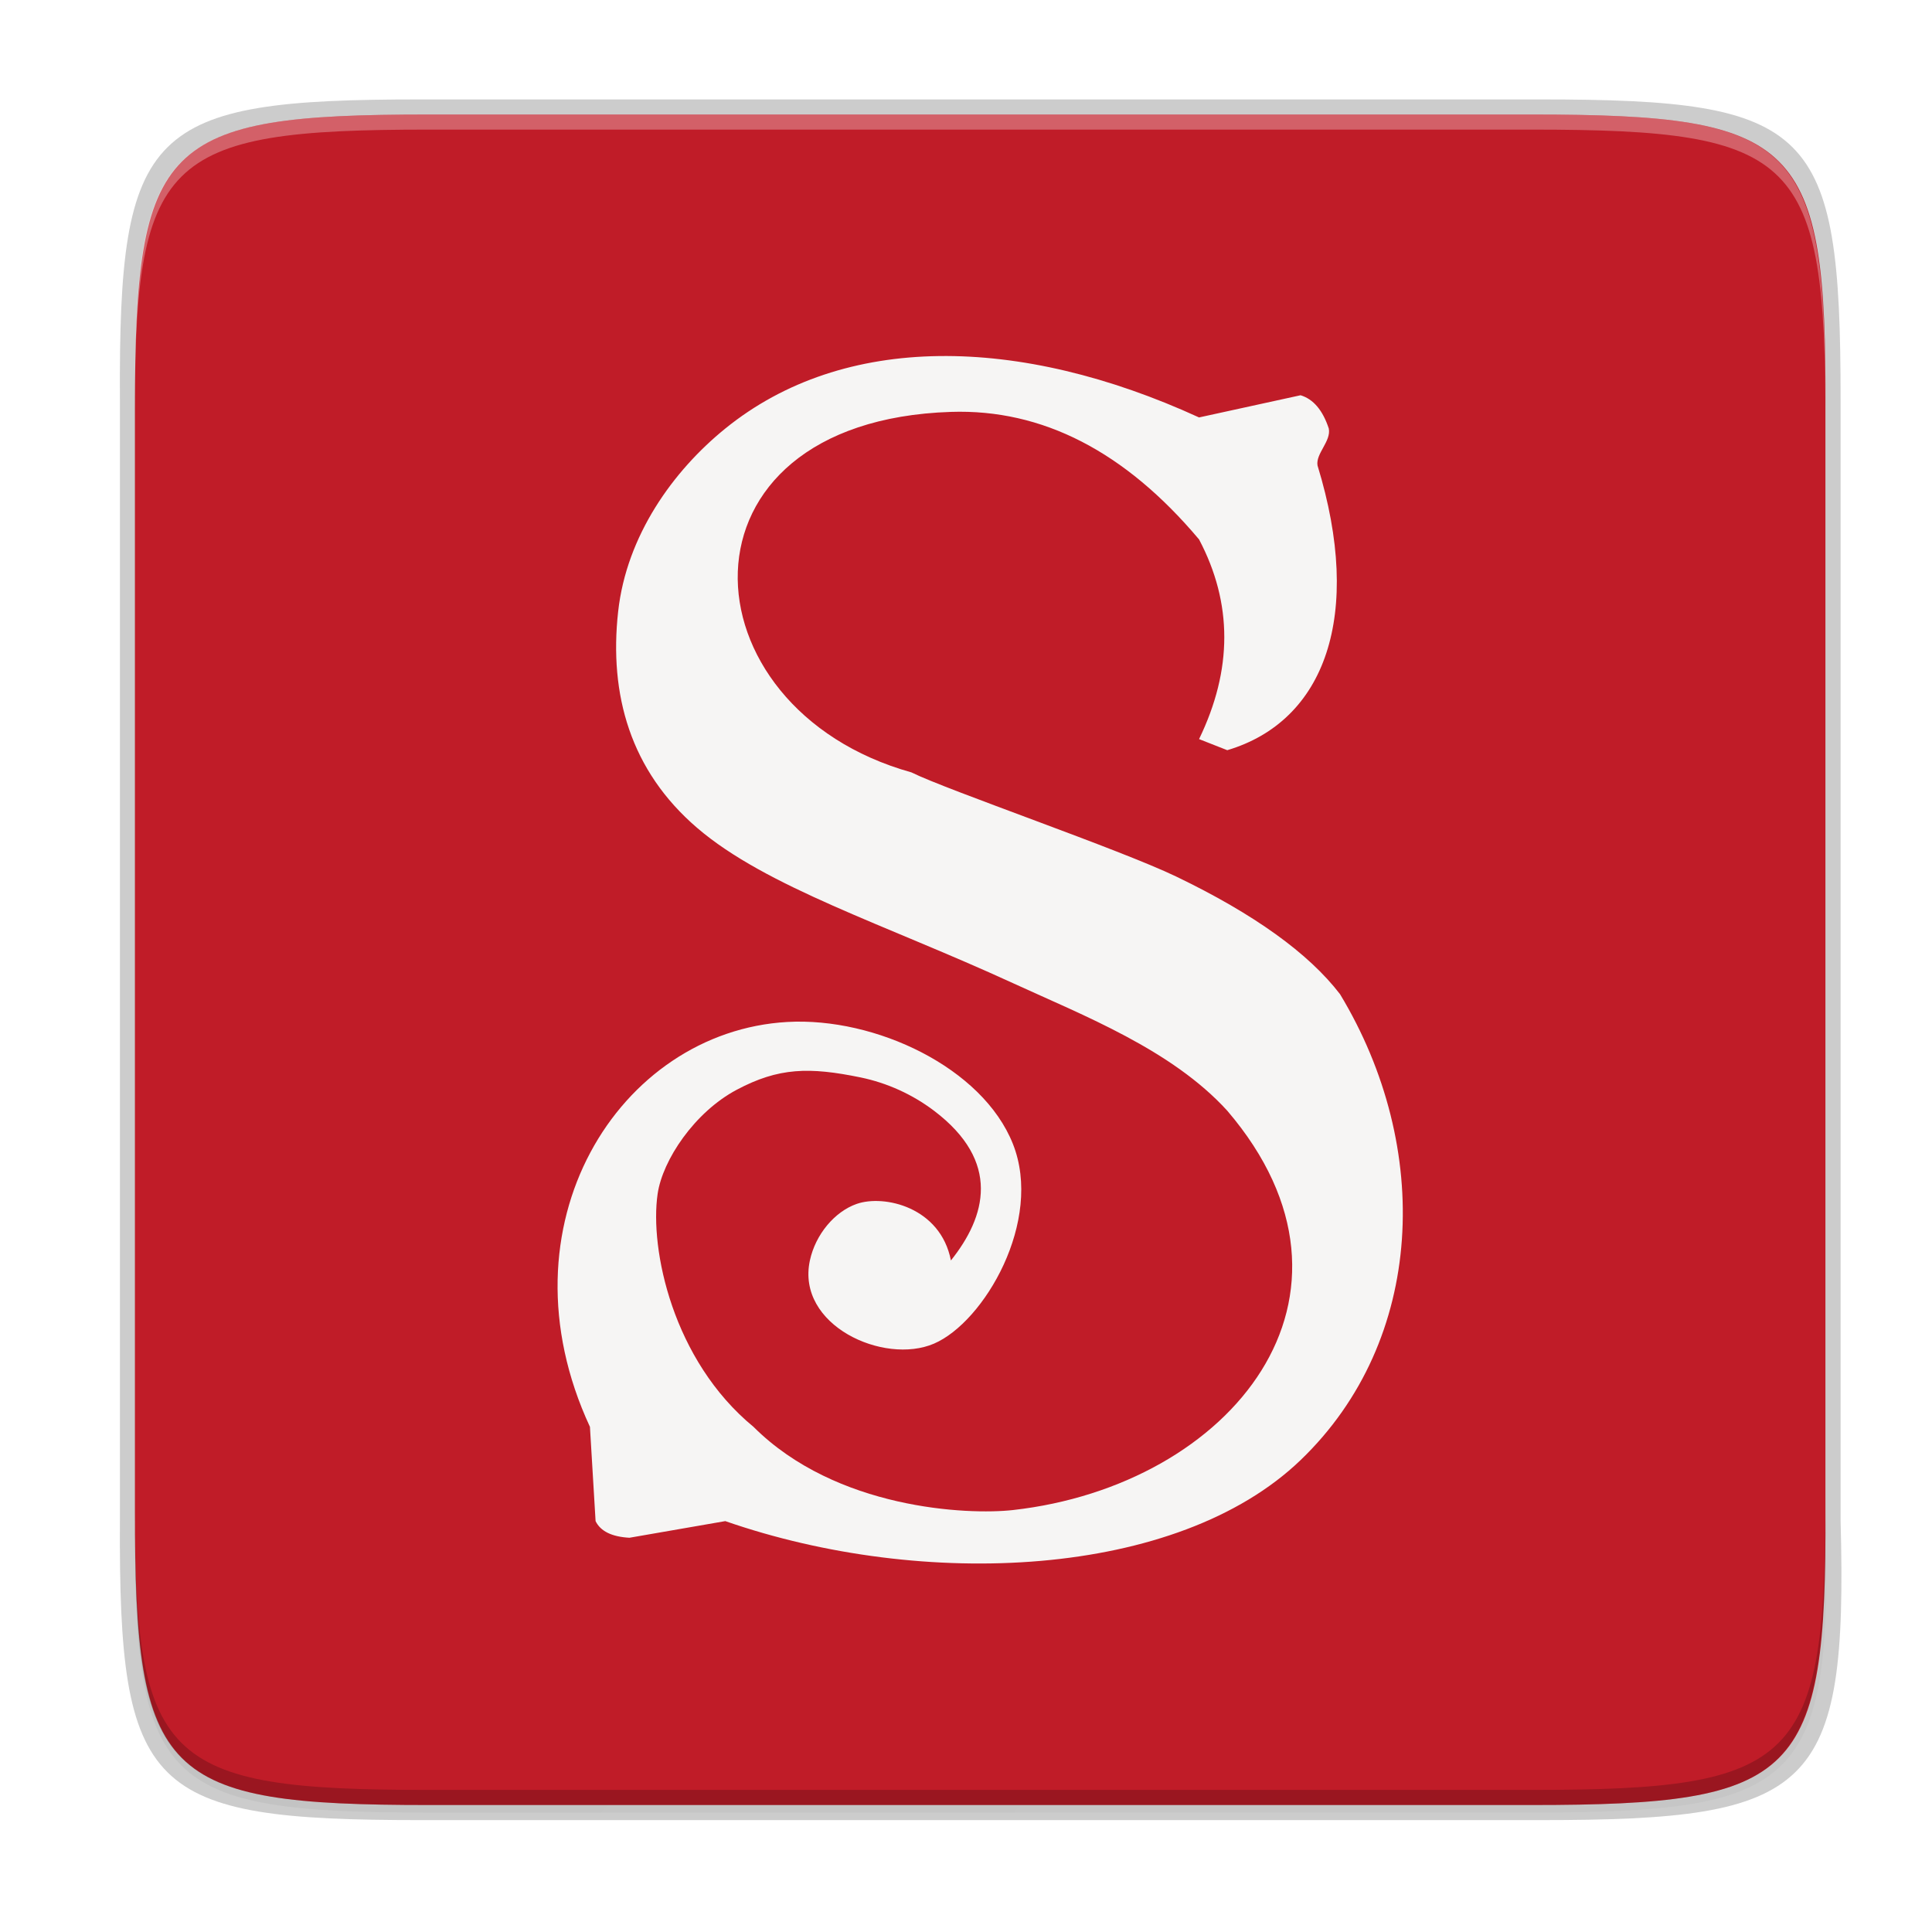 <?xml version="1.0" encoding="UTF-8" standalone="no"?>
<svg
   xmlns:dc="http://purl.org/dc/elements/1.1/"
   xmlns:cc="http://creativecommons.org/ns#"
   xmlns:rdf="http://www.w3.org/1999/02/22-rdf-syntax-ns#"
   xmlns:svg="http://www.w3.org/2000/svg"
   xmlns="http://www.w3.org/2000/svg"
   xmlns:xlink="http://www.w3.org/1999/xlink"
   xmlns:sodipodi="http://sodipodi.sourceforge.net/DTD/sodipodi-0.dtd"
   xmlns:inkscape="http://www.inkscape.org/namespaces/inkscape"
   style="enable-background:new"
   width="256"
   height="256"
   version="1.0"
   viewBox="0 0 256 256"
   id="svg47"
   sodipodi:docname="2.svg"
   inkscape:version="0.92.4 (5da689c313, 2019-01-14)">
  <sodipodi:namedview
     pagecolor="#ffffff"
     bordercolor="#666666"
     borderopacity="1"
     objecttolerance="10"
     gridtolerance="10"
     guidetolerance="10"
     inkscape:pageopacity="0"
     inkscape:pageshadow="2"
     inkscape:window-width="1920"
     inkscape:window-height="1016"
     id="namedview49"
     showgrid="false"
     showguides="false"
     inkscape:zoom="0.921875"
     inkscape:cx="128"
     inkscape:cy="128"
     inkscape:window-x="0"
     inkscape:window-y="27"
     inkscape:window-maximized="1"
     inkscape:current-layer="g1029" />
  <title
     id="title4162">
  Adwaita Icon Template
 </title>
  <defs
     id="defs27">
    <linearGradient
       id="linearGradient1115">
      <stop
         id="stop1103"
         offset="0"
         style="stop-color:#d5d3cf" />
      <stop
         style="stop-color:#e3e2df"
         id="stop1105"
         offset=".038" />
      <stop
         style="stop-color:#c0bfbc"
         id="stop1107"
         offset=".077" />
      <stop
         style="stop-color:#c0bfbc"
         id="stop1109"
         offset=".923" />
      <stop
         style="stop-color:#e3e2df"
         id="stop1111"
         offset=".962" />
      <stop
         id="stop1113"
         offset="1"
         style="stop-color:#d5d3cf" />
    </linearGradient>
    <linearGradient
       id="linearGradient6058">
      <stop
         style="stop-color:#ffffff"
         id="stop6054"
         offset="0" />
      <stop
         style="stop-color:#f6f5f4"
         id="stop6056"
         offset="1" />
    </linearGradient>
    <linearGradient
       id="paint3_linear-2-6-5"
       x2="1"
       gradientTransform="matrix(0,6,-12,0,-64,209.997)"
       gradientUnits="userSpaceOnUse">
      <stop
         id="stop91-0-7-4"
         stop-color="#C01C27" />
      <stop
         id="stop93-2-5-7"
         offset="1"
         stop-color="#E01B24" />
    </linearGradient>
    <linearGradient
       id="linearGradient1097"
       x1="43.844"
       x2="-60"
       y1="234"
       y2="234"
       gradientTransform="matrix(1.002,0,0,1,72.09,56.015)"
       gradientUnits="userSpaceOnUse"
       xlink:href="#linearGradient1115" />
    <radialGradient
       id="radialGradient1099"
       cx="-24.239"
       cy="225.596"
       r="24"
       fx="-24.239"
       fy="225.596"
       gradientTransform="matrix(1.758,-9.5621778e-8,3.7652438e-8,1.95,106.606,-336.545)"
       gradientUnits="userSpaceOnUse"
       xlink:href="#linearGradient6058" />
    <linearGradient
       id="linearGradient1383"
       x2="1"
       gradientTransform="matrix(0,6,-12,0,-264,209.997)"
       gradientUnits="userSpaceOnUse"
       xlink:href="#paint3_linear-2-6-5" />
    <linearGradient
       id="linearGradient4358"
       x1="88"
       x2="488"
       y1="88"
       y2="488"
       gradientUnits="userSpaceOnUse"
       xlink:href="#linearGradient4360" />
    <linearGradient
       id="linearGradient4360">
      <stop
         id="stop4362"
         offset="0"
         style="stop-color:#000000;stop-opacity:0.588" />
      <stop
         id="stop4366"
         offset="1"
         style="stop-color:#000000;stop-opacity:0.206" />
    </linearGradient>
    <filter
       style="color-interpolation-filters:sRGB"
       id="filter4380"
       width="1.106"
       height="1.088"
       x="-.05"
       y="-.04">
      <feGaussianBlur
         id="feGaussianBlur4382"
         stdDeviation="8.48" />
    </filter>
    <filter
       style="color-interpolation-filters:sRGB"
       id="filter4346"
       width="1.026"
       height="1.022"
       x="-.01"
       y="-.01">
      <feGaussianBlur
         id="feGaussianBlur4348"
         stdDeviation="2.12" />
    </filter>
    <linearGradient
       id="linearGradient987">
      <stop
         style="stop-color:#e66100;stop-opacity:1"
         offset="0"
         id="stop975" />
      <stop
         offset=".042"
         id="stop977"
         style="stop-color:#ffbe6f;stop-opacity:1" />
      <stop
         style="stop-color:#e66100;stop-opacity:1"
         offset=".083"
         id="stop979" />
      <stop
         offset=".917"
         id="stop981"
         style="stop-color:#e66100;stop-opacity:1" />
      <stop
         style="stop-color:#ffbe6f;stop-opacity:1"
         offset=".958"
         id="stop983" />
      <stop
         style="stop-color:#c64600;stop-opacity:1"
         offset="1"
         id="stop985" />
    </linearGradient>
    <radialGradient
       xlink:href="#linearGradient897"
       gradientUnits="userSpaceOnUse"
       gradientTransform="matrix(1.46,-1.46,0.03,0.03,-490.519,677.58)"
       fy="151"
       fx="405"
       r="48"
       cy="151"
       cx="405"
       id="radialGradient902" />
    <linearGradient
       id="linearGradient897">
      <stop
         style="stop-color:#f6d32d"
         offset="0"
         id="stop893" />
      <stop
         style="stop-color:#fcf9c0"
         offset="1"
         id="stop895" />
    </linearGradient>
    <clipPath
       clipPathUnits="userSpaceOnUse"
       id="clipPath2213">
      <rect
         id="rect14"
         style="fill:none;stroke:#000000"
         ry="8"
         rx="8"
         y="-188"
         x="160"
         height="56"
         width="16" />
    </clipPath>
    <linearGradient
       xlink:href="#linearGradient987"
       gradientUnits="userSpaceOnUse"
       y2="204"
       y1="204"
       x2="45.963"
       x1="461.963"
       id="linearGradient973" />
    <linearGradient
       gradientUnits="userSpaceOnUse"
       y2="74"
       y1="74"
       x2="116"
       x1="12"
       id="paint0_linear">
      <stop
         id="stop976"
         stop-color="#A51D2D" />
    </linearGradient>
    <linearGradient
       gradientUnits="userSpaceOnUse"
       y2="79"
       y1="79"
       x2="116"
       x1="108"
       id="paint1_linear">
      <stop
         id="stop979-7"
         stop-color="#E8E7E4" />
      <stop
         id="stop981-5"
         stop-color="#fff"
         offset=".511" />
      <stop
         id="stop983-3"
         stop-color="#C2BFBA"
         offset="1" />
    </linearGradient>
    <linearGradient
       gradientUnits="userSpaceOnUse"
       y2="61"
       y1="61"
       x2="116"
       x1="12"
       id="paint2_linear">
      <stop
         id="stop986"
         stop-color="#A51D2D" />
    </linearGradient>
    <linearGradient
       gradientUnits="userSpaceOnUse"
       y2="59"
       y1="59"
       x2="116"
       x1="12"
       id="paint3_linear">
      <stop
         id="stop989"
         stop-color="#C01C28" />
    </linearGradient>
    <linearGradient
       gradientUnits="userSpaceOnUse"
       y2="60"
       y1="60"
       x2="88"
       x1="42.5"
       id="paint4_linear">
      <stop
         id="stop992"
         stop-color="#241F31" />
    </linearGradient>
    <linearGradient
       gradientUnits="userSpaceOnUse"
       y2="59"
       y1="59"
       x2="86.75"
       x1="41.25"
       id="paint5_linear"
       gradientTransform="matrix(2.462,0,0,2.462,225.088,-56.022)">
      <stop
         id="stop995"
         stop-color="#F6F5F4" />
    </linearGradient>
  </defs>
  <path
     style="opacity:0.1;filter:url(#filter4346)"
     d="M 141.843,74 C 71.25,74 63.654,81.251 64,151.987 V 298 444.013 C 63.654,514.749 71.25,522 141.843,522 H 434.157 C 504.75,522 513.937,514.723 512,444.013 V 298 151.987 C 512,81.25 504.75,74 434.157,74 Z"
     transform="matrix(0.5,0,0,0.5,-14.116,-20.826)"
     id="path29" />
  <path
     d="M 141.843,74 C 71.25,74 63.654,81.251 64,151.987 V 298 444.013 C 63.654,514.749 71.25,522 141.843,522 H 434.157 C 504.75,522 513.937,514.723 512,444.013 V 298 151.987 C 512,81.25 504.75,74 434.157,74 Z"
     transform="matrix(0.5,0,0,0.5,-14.116,-20.825)"
     style="opacity:0.3;fill:url(#linearGradient4358);filter:url(#filter4380)"
     id="path31" />
  <path
     style="opacity:0.2"
     d="m 55.695,13.174 c -36.099,0 -39.983,3.69 -39.806,39.69 v 74.31 74.31 c -0.177,36 3.707,39.69 39.806,39.69 H 204.082 c 36.099,0 40.775,-3.703 39.806,-39.69 V 127.174 52.864 c 0,-36 -3.707,-39.69 -39.806,-39.69 z"
     id="path33" />
  <path
     style="fill:#c01c28;fill-opacity:1"
     d="m 202.956,15.174 c 35.297,0 39.095,3.625 38.922,38.994 v 73.006 73.006 c 0.173,35.368 -3.625,38.994 -38.922,38.994 H 56.8 c -35.297,0 -38.922,-3.625 -38.922,-38.994 V 127.174 54.168 c 0,-35.369 3.625,-38.994 38.922,-38.994 z"
     id="path35" />
  <path
     style="opacity:0.3;fill:#ffffff"
     d="m 56.805,15.174 c -35.297,0 -39.095,3.626 -38.922,38.994 v 2 c -0.173,-35.368 3.625,-38.994 38.922,-38.994 H 202.962 c 35.297,0 38.922,3.626 38.922,38.994 v -2 c 0,-35.369 -3.625,-38.994 -38.922,-38.994 z"
     id="path37" />
  <path
     style="opacity:0.2"
     d="m 56.811,239.174 c -35.297,0 -39.095,-3.626 -38.922,-38.994 v -2 c -0.173,35.368 3.625,38.994 38.922,38.994 H 202.967 c 35.297,0 38.922,-3.626 38.922,-38.994 v 2 c 0,35.369 -3.625,38.994 -38.922,38.994 z"
     id="path39" />
  <g
     style="fill:none"
     id="g1029"
     transform="translate(-252.746,37.966)">
    <path
       id="path974"
       d="m 366.271,121.555 c 3.616,-1.26 11.095,0.415 12.476,7.496 4.637,-5.801 6.698,-13.073 -2.242,-19.842 -2.873,-2.169 -6.192,-3.676 -9.716,-4.409 -6.798,-1.398 -10.871,-1.323 -16.441,1.642 -5.57,2.965 -9.808,9.293 -10.464,13.791 -1.063,7.299 1.982,22.049 12.706,30.866 10.951,10.925 28.38,11.695 34.377,11.024 28.925,-3.244 49.374,-28.385 28.399,-52.912 C 408.007,101.124 396.314,96.599 386.966,92.306 370.048,84.534 354.27,79.585 345.116,71.729 336.274,64.141 333.434,54.078 334.653,43.068 335.766,33.008 341.922,24.433 348.852,18.817 364.547,6.095 387.781,6.42 411.628,17.347 l 13.452,-2.94 c 1.687,0.509 2.94,1.985 3.737,4.409 0.333,1.68 -1.742,3.308 -1.495,4.887 6.094,19.872 1.003,33.884 -11.957,37.736 l -3.737,-1.47 c 4.455,-9.188 4.462,-18 0,-26.456 -9.813,-11.665 -20.774,-17.299 -32.881,-16.901 -37.793,1.237 -35.759,39.246 -5.233,47.767 4.662,2.326 27.612,10.2 35.125,13.821 10.29,4.958 17.514,10.15 21.673,15.575 12.26,20.295 11.325,45.832 -5.232,61.731 -16.364,15.714 -50.003,17.198 -76.228,8.084 l -12.704,2.205 c -2.339,-0.132 -3.826,-0.86 -4.484,-2.205 l -0.747,-12.493 c -12.398,-26.701 3.843,-52.387 26.157,-53.647 11.66,-0.659 25.881,6.047 29.892,16.168 4.038,10.189 -3.808,23.601 -10.462,26.455 -6.655,2.856 -18.293,-2.433 -16.443,-11.022 0.744,-3.452 3.285,-6.477 6.209,-7.496 z"
       inkscape:connector-curvature="0"
       style="fill:url(#paint5_linear);stroke-width:2.462" />
  </g>
</svg>
